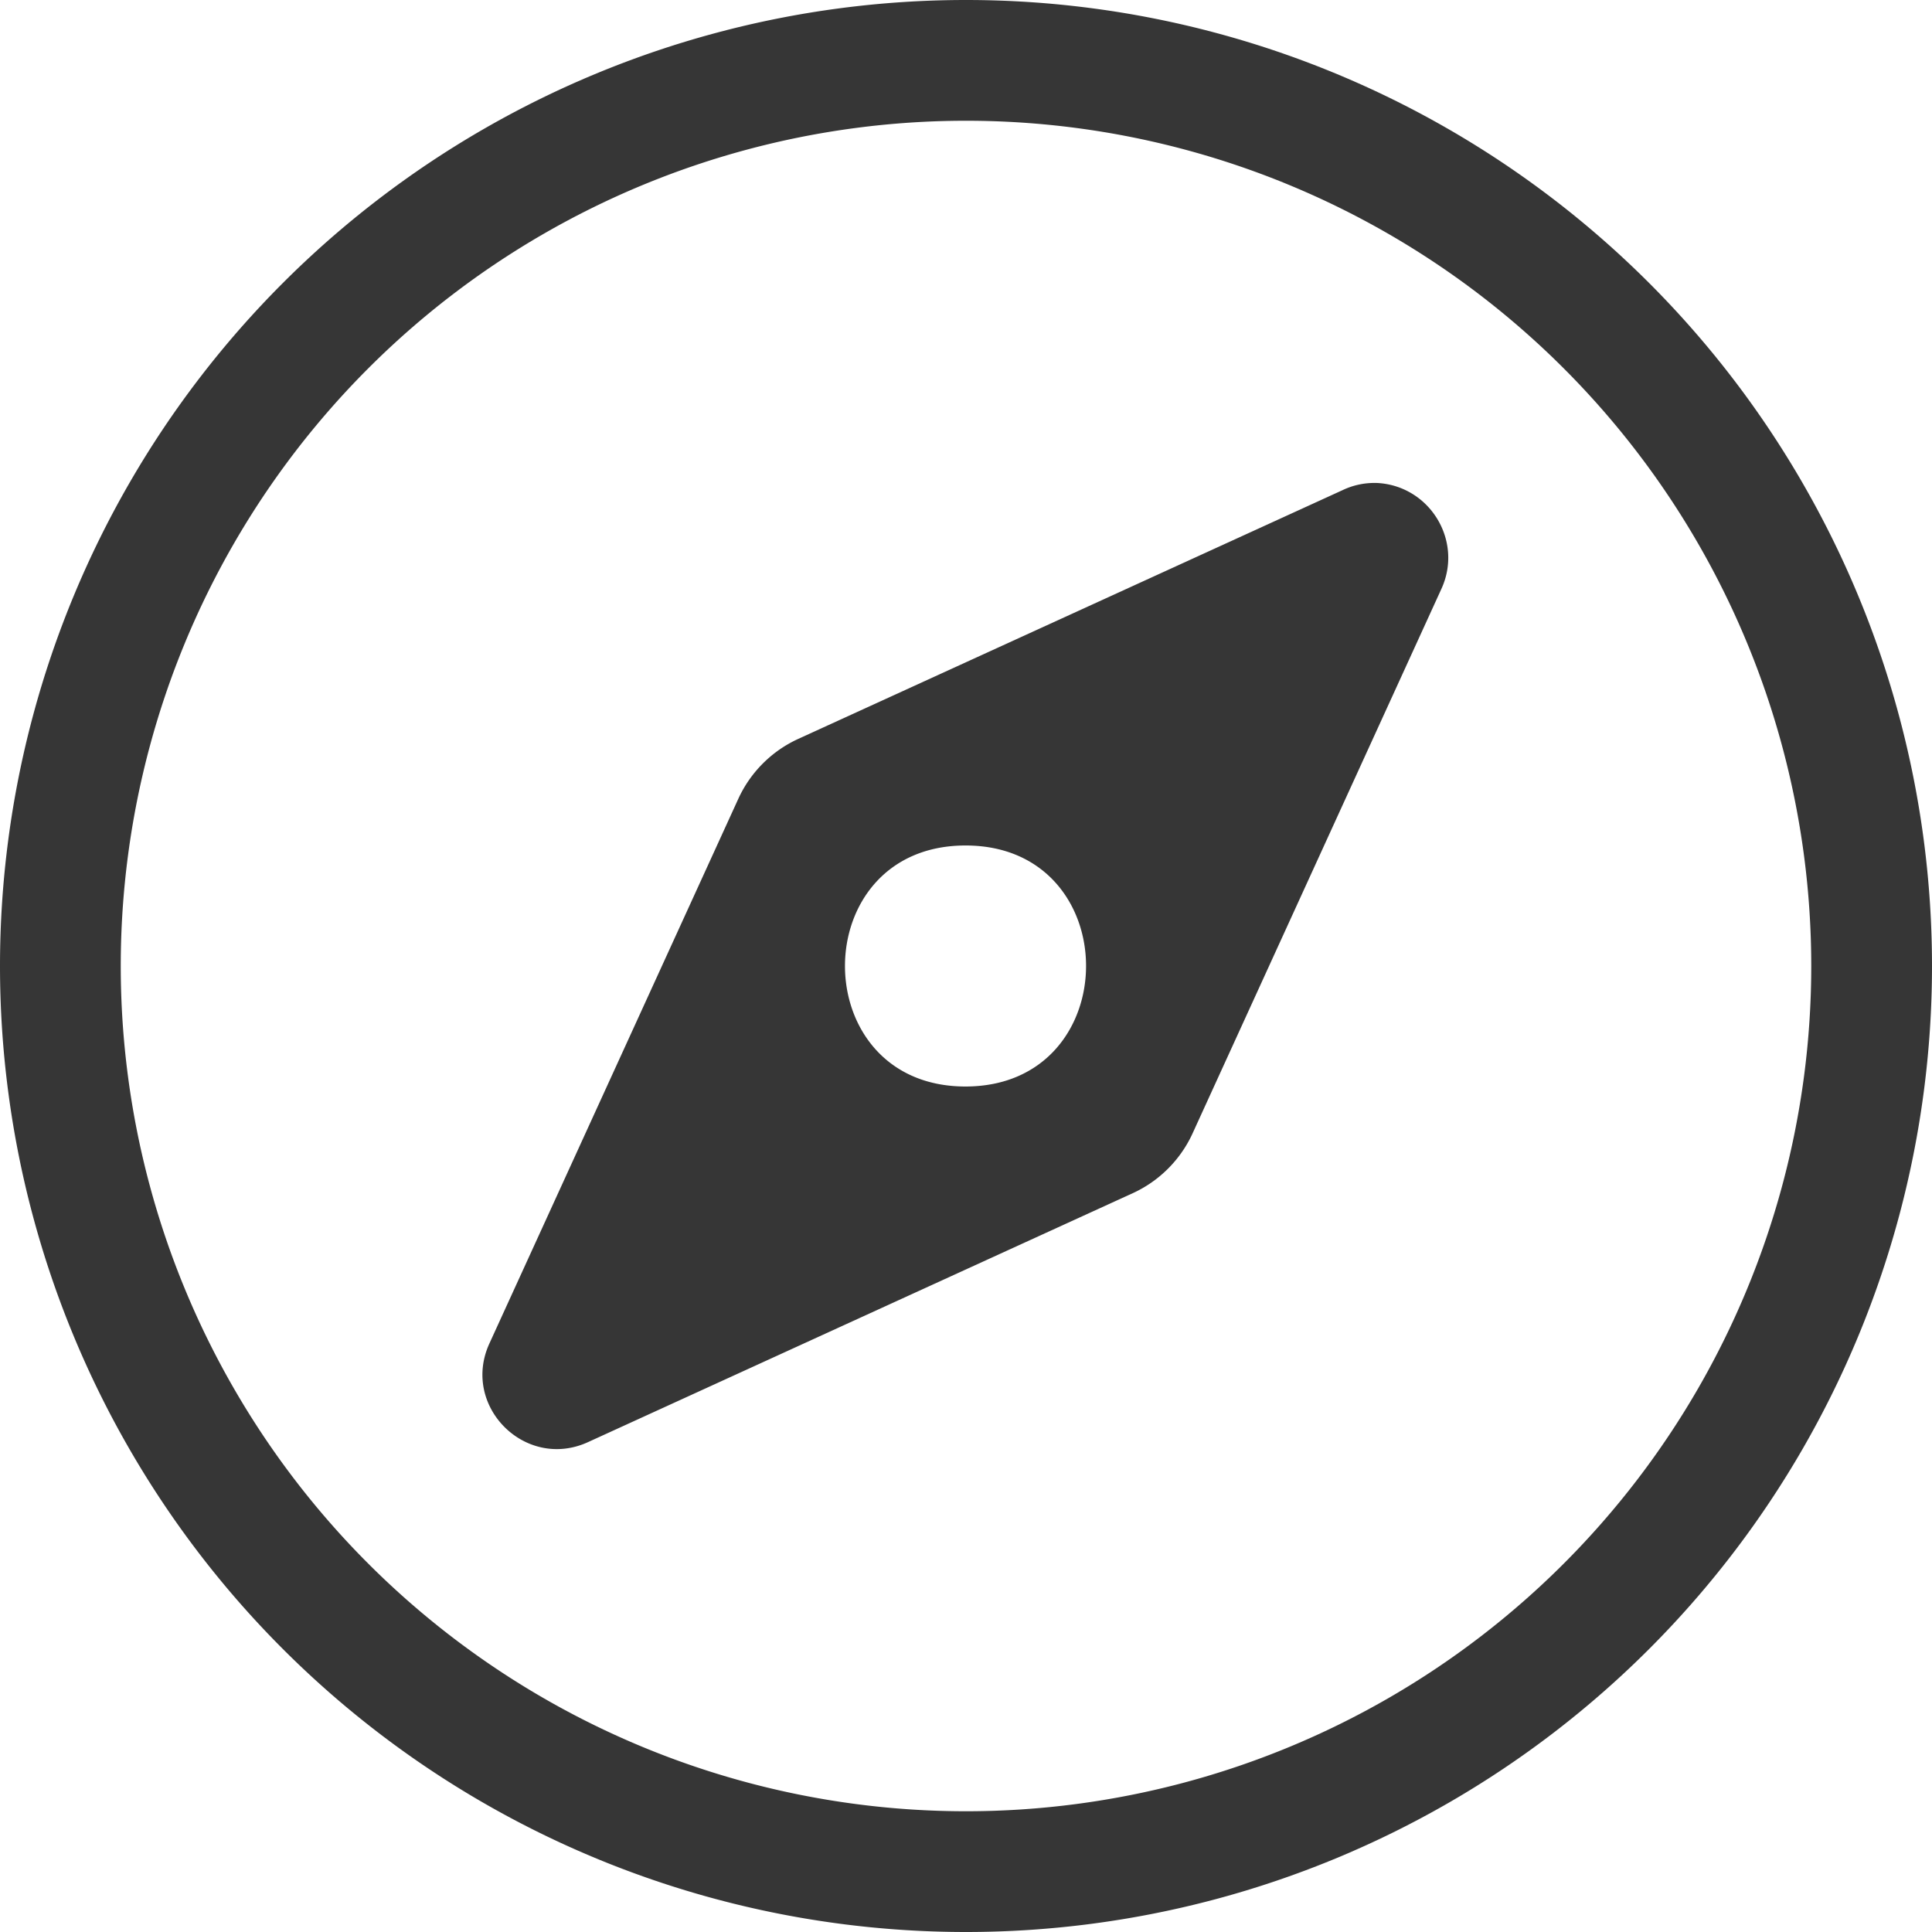 <svg width="16" height="16" version="1.1" xmlns="http://www.w3.org/2000/svg">
 <path d="m8 0a8 8 0 0 0-8 8 8 8 0 0 0 8 8 8 8 0 0 0 8-8 8 8 0 0 0-8-8zm0 1a7 7 0 0 1 7 7 7 7 0 0 1-7 7 7 7 0 0 1-7-7 7 7 0 0 1 7-7zm3.408 3c-0.1-0.004-0.199 0.016-0.289 0.059l-4.51 2.061c-0.218 0.1-0.394 0.276-0.494 0.494l-2.061 4.51c-0.24 0.52 0.298 1.058 0.818 0.818l4.51-2.061c0.218-0.1 0.394-0.276 0.494-0.494l2.061-4.51c0.182-0.397-0.094-0.852-0.529-0.877zm-3.412 3.002c1.331-6.667e-4 1.331 1.995 0 1.996-1.331 0-1.331-1.996 0-1.996z" fill="#363636"/>
</svg>
